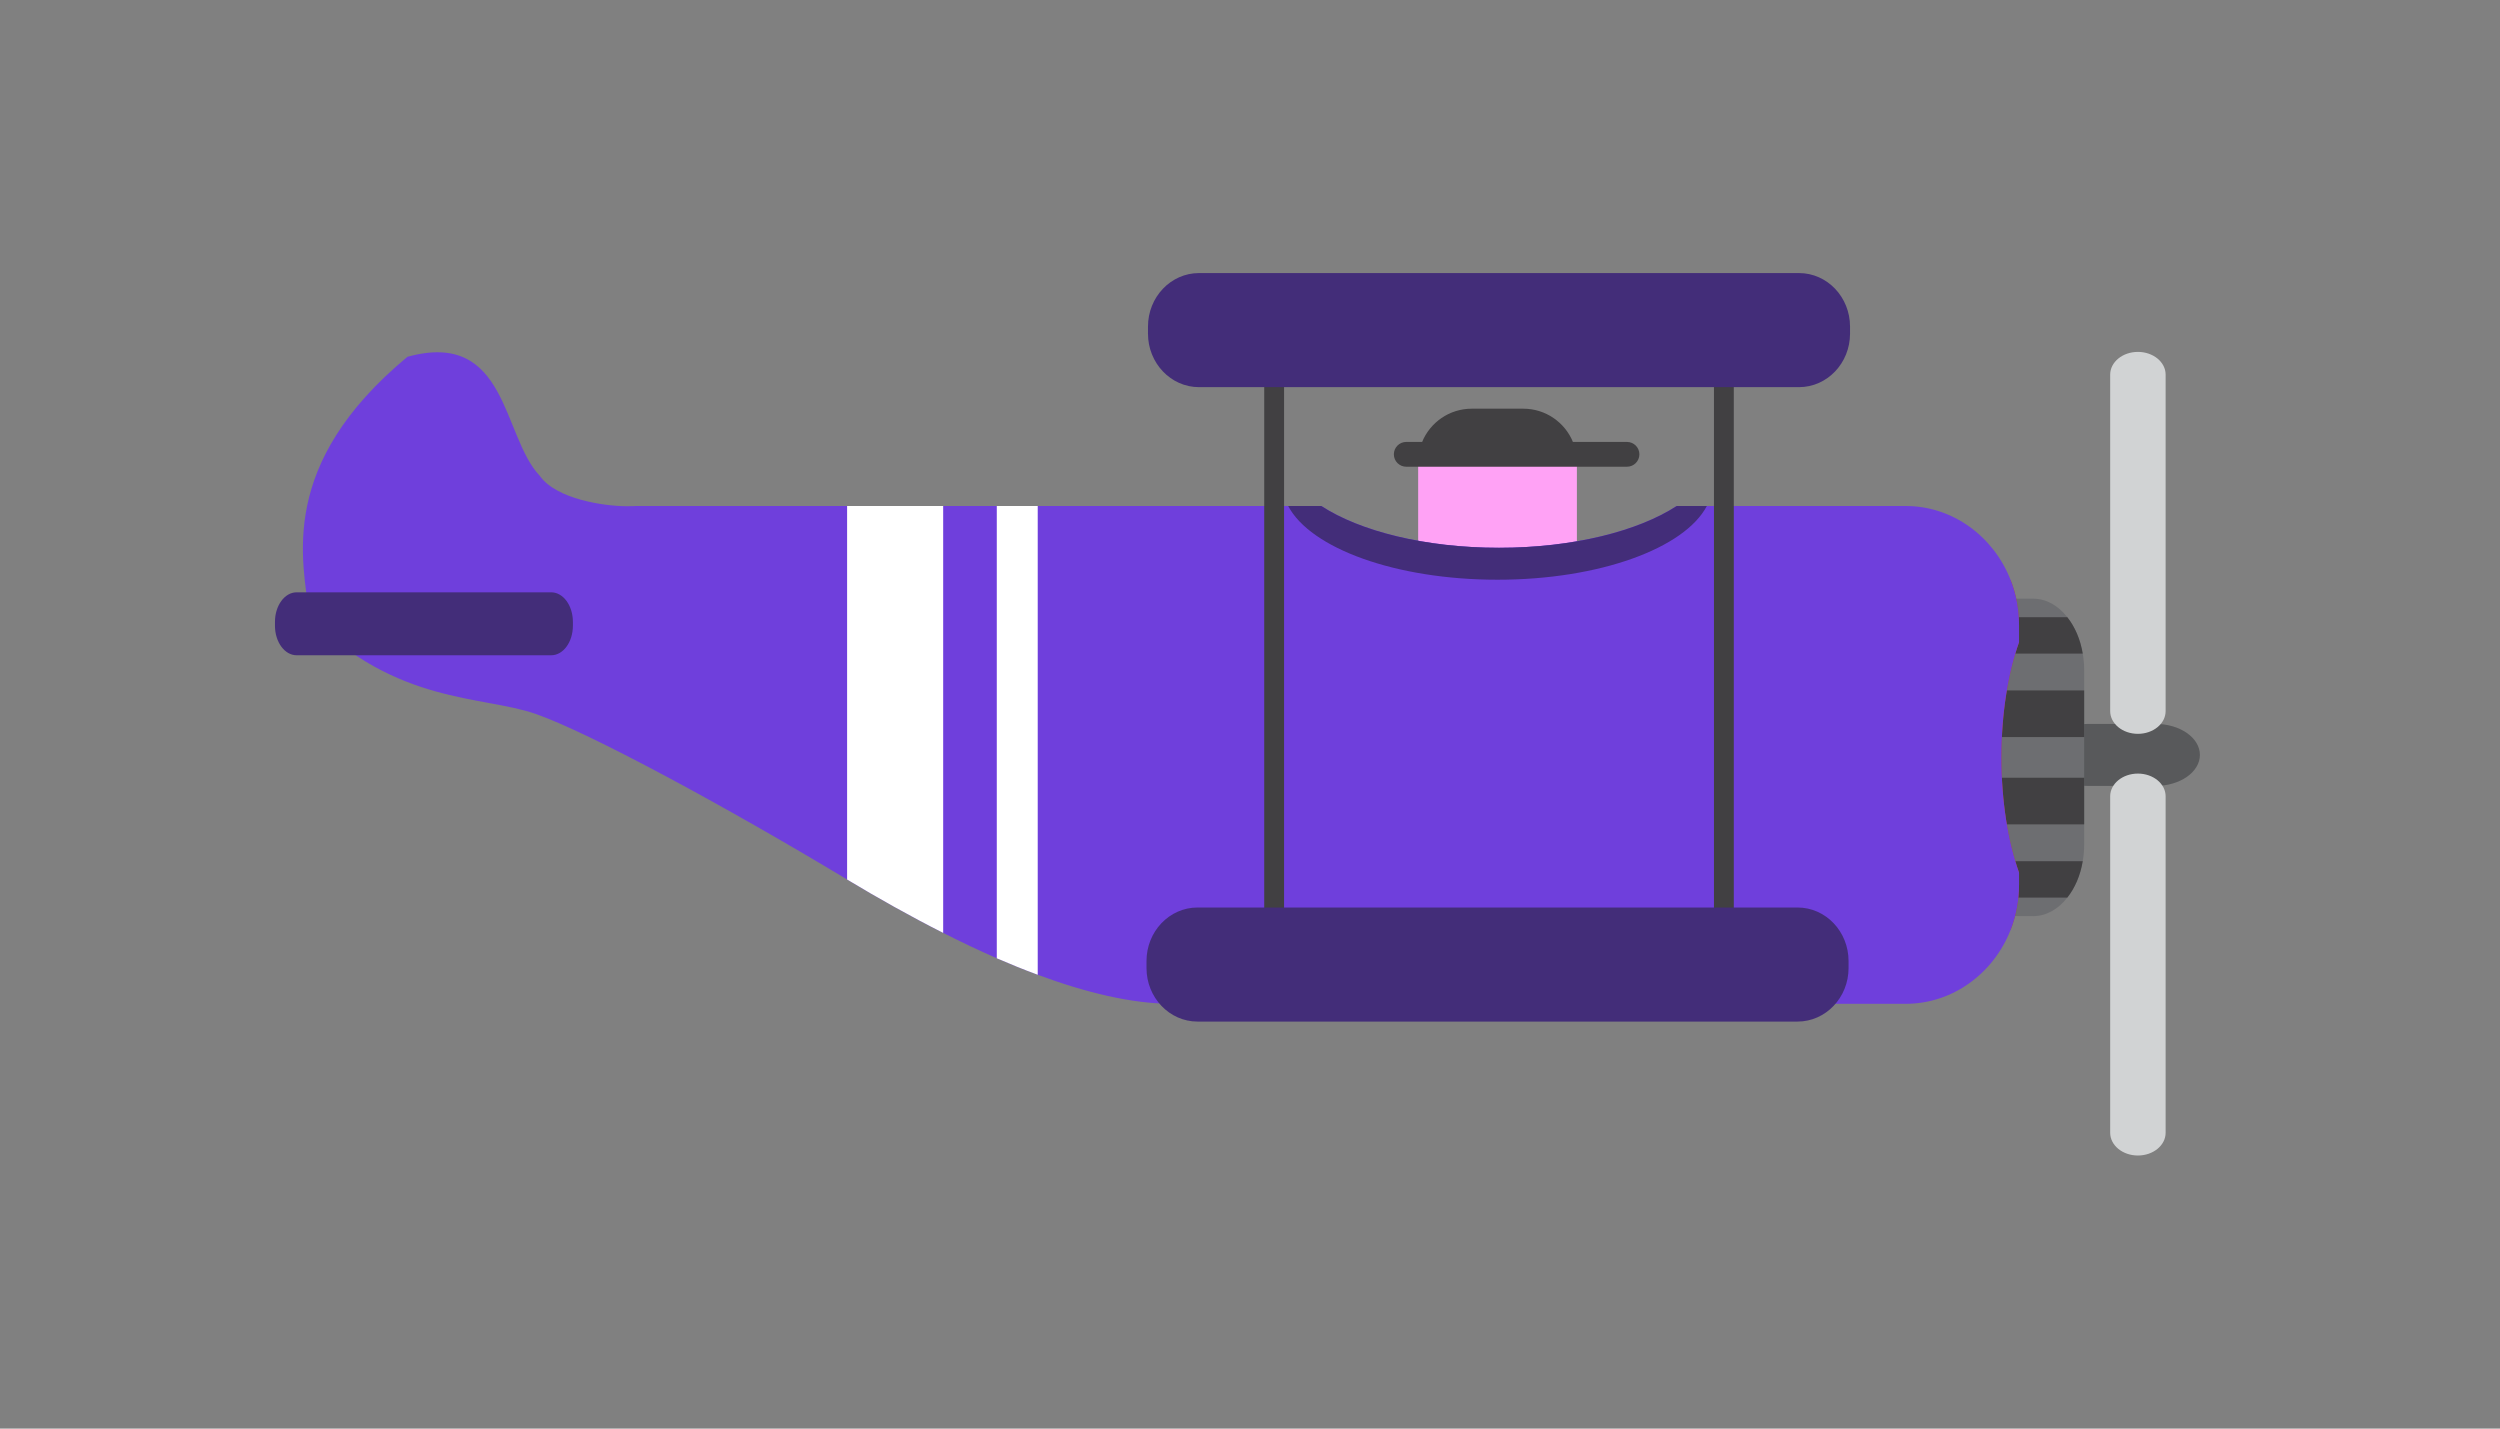 <?xml version="1.0" encoding="utf-8"?>
<!-- Generator: Adobe Illustrator 16.0.3, SVG Export Plug-In . SVG Version: 6.00 Build 0)  -->
<!DOCTYPE svg PUBLIC "-//W3C//DTD SVG 1.1//EN" "http://www.w3.org/Graphics/SVG/1.1/DTD/svg11.dtd">
<svg version="1.1" xmlns="http://www.w3.org/2000/svg" xmlns:xlink="http://www.w3.org/1999/xlink" x="0px" y="0px" width="252px"
	 height="144px" viewBox="0 0 252 144" enable-background="new 0 0 252 144" xml:space="preserve">
<rect x="0" y="0" width="252" height="144" fill="#808080" stroke="none"/>
<g id="Layer_4">
	<path fill="#FFA2F5" d="M158.95,46.596v15.68c0,2.98-2.42,5.4-5.4,5.4h-5.2c-2.979,0-5.399-2.42-5.399-5.4v-15.68
		c0-0.73,0.14-1.42,0.399-2.05h15.2C158.81,45.176,158.95,45.866,158.95,46.596z"/>
	<path fill="#414042" d="M164,44.546h-5.45c-0.81-1.97-2.75-3.35-5-3.35h-5.2c-2.25,0-4.189,1.38-5,3.35h-1.6
		c-0.69,0-1.25,0.56-1.25,1.25s0.56,1.25,1.25,1.25H164c0.69,0,1.25-0.56,1.25-1.25S164.69,44.546,164,44.546z"/>
	<path fill="#58595B" d="M221.75,76.096c0,1.727-2.004,3.125-4.475,3.125h-6.801c-2.471,0-4.475-1.398-4.475-3.125l0,0
		c0-1.727,2.004-3.125,4.475-3.125h6.801C219.746,72.971,221.75,74.369,221.75,76.096L221.75,76.096z"/>
	<path fill="#D1D3D4" d="M218.295,114.185c0,1.266-1.252,2.291-2.795,2.291l0,0c-1.542,0-2.794-1.025-2.794-2.291V80.268
		c0-1.266,1.252-2.291,2.794-2.291l0,0c1.543,0,2.795,1.025,2.795,2.291V114.185z"/>
	<path fill="#D1D3D4" d="M218.295,71.68c0,1.266-1.252,2.291-2.795,2.291l0,0c-1.542,0-2.794-1.025-2.794-2.291V37.763
		c0-1.266,1.252-2.292,2.794-2.292l0,0c1.543,0,2.795,1.026,2.795,2.292V71.68z"/>
	<path fill="#6D6E71" d="M210.084,67.546v17.6c0,0.57-0.048,1.13-0.144,1.66c-0.238,1.44-0.791,2.71-1.554,3.67
		c-0.905,1.16-2.105,1.87-3.45,1.87h-6.385c-2.841,0-5.147-3.22-5.147-7.2v-17.6c0-3.98,2.307-7.2,5.147-7.2h6.385
		c1.345,0,2.545,0.71,3.45,1.87c0.763,0.96,1.315,2.23,1.554,3.67C210.036,66.416,210.084,66.976,210.084,67.546z"/>
	<path fill="#414042" d="M209.94,65.886h-8.349v-3.67h6.795C209.149,63.176,209.702,64.446,209.94,65.886z"/>
	<path fill="#414042" d="M209.94,86.806c-0.238,1.44-0.791,2.71-1.554,3.67h-6.795v-3.67H209.94z"/>
	<rect x="201.592" y="78.396" fill="#414042" width="8.492" height="4.7"/>
	<rect x="201.592" y="69.596" fill="#414042" width="8.492" height="4.7"/>
</g>
<g id="Layer_1">
	<path fill="#BA452A" d="M203.518,64.736c-1.105,3.13-1.773,7.18-1.773,11.61c0,4.43,0.668,8.48,1.773,11.61v1.229
		c0,1.62-0.306,3.16-0.858,4.57c-2.431-3.92-4.013-10.37-4.013-17.66s1.582-13.74,4.013-17.66c0.553,1.41,0.858,2.95,0.858,4.57
		V64.736z"/>
	<path fill="#6F3FDC" d="M203.52,64.736c-1.109,3.13-1.779,7.18-1.779,11.61s0.67,8.48,1.779,11.61v1.229
		c0,1.62-0.31,3.16-0.859,4.57c-1.72,4.36-5.811,7.43-10.58,7.43h-73.91c-4.07,0-8.73-1.13-13.57-2.93
		c-1.36-0.5-2.74-1.06-4.12-1.66c-1.81-0.79-3.61-1.649-5.41-2.56c-3.31-1.67-6.57-3.51-9.68-5.38
		c-12.33-7.42-26.06-14.84-31.42-16.7c-5.36-1.86-14.02-0.96-22.75-9.74c-0.76-5.8-3.22-15.4,9.85-26.25c10.12-2.79,9.53,8,13.34,12
		c1.67,2.37,6.55,3.06,8.73,3.06c2.19,0,0-0.02,0-0.02h70.05c3.899,2.54,10.46,4.21,17.909,4.21c7.45,0,14.011-1.67,17.91-4.21
		h23.07c4.77,0,8.86,3.07,10.58,7.43c0.55,1.41,0.859,2.95,0.859,4.57V64.736z"/>
	<path fill="#432D79" d="M172.05,51.006c-2.24,4.26-10.83,7.43-21.1,7.43c-10.271,0-18.86-3.17-21.101-7.43h3.341
		c3.899,2.54,10.46,4.21,17.909,4.21c7.45,0,14.011-1.67,17.91-4.21H172.05z"/>
	<g>
		<path fill="#414042" d="M174.767,92.166c0,0.554-0.447,1.001-1,1.001l0,0c-0.553,0-1-0.447-1-1.001V34.275
			c0-0.553,0.447-1.001,1-1.001l0,0c0.553,0,1,0.448,1,1.001V92.166z"/>
		<path fill="#414042" d="M129.434,92.166c0,0.554-0.447,1.001-1,1.001l0,0c-0.553,0-1-0.447-1-1.001V34.275
			c0-0.553,0.447-1.001,1-1.001l0,0c0.553,0,1,0.448,1,1.001V92.166z"/>
	</g>
	<g id="Layer_2_copy">
	</g>
	<path fill="#432D79" d="M57.748,63.071c0,1.646-0.978,2.98-2.184,2.98H29.9c-1.206,0-2.184-1.334-2.184-2.98v-0.386
		c0-1.646,0.978-2.98,2.184-2.98h25.664c1.206,0,2.184,1.334,2.184,2.98V63.071z"/>
	<path fill="#432D79" d="M186.484,33.625c0,2.982-2.305,5.4-5.146,5.4h-60.475c-2.843,0-5.147-2.417-5.147-5.4v-0.7
		c0-2.982,2.304-5.4,5.147-5.4h60.475c2.842,0,5.146,2.417,5.146,5.4V33.625z"/>
	<path fill="#432D79" d="M186.335,97.575c0,2.982-2.305,5.4-5.146,5.4h-60.475c-2.843,0-5.147-2.418-5.147-5.4v-0.699
		c0-2.982,2.304-5.4,5.147-5.4h60.475c2.842,0,5.146,2.418,5.146,5.4V97.575z"/>
	<path fill="#FFFFFF" d="M95.072,51.006v43.03c-3.308-1.671-6.577-3.511-9.684-5.381V51.006H95.072z"/>
	<path fill="#FFFFFF" d="M104.603,51.006v47.25c-1.363-0.5-2.745-1.061-4.127-1.66v-45.59H104.603z"/>
</g>
<g id="Layer_2">
</g>
</svg>
